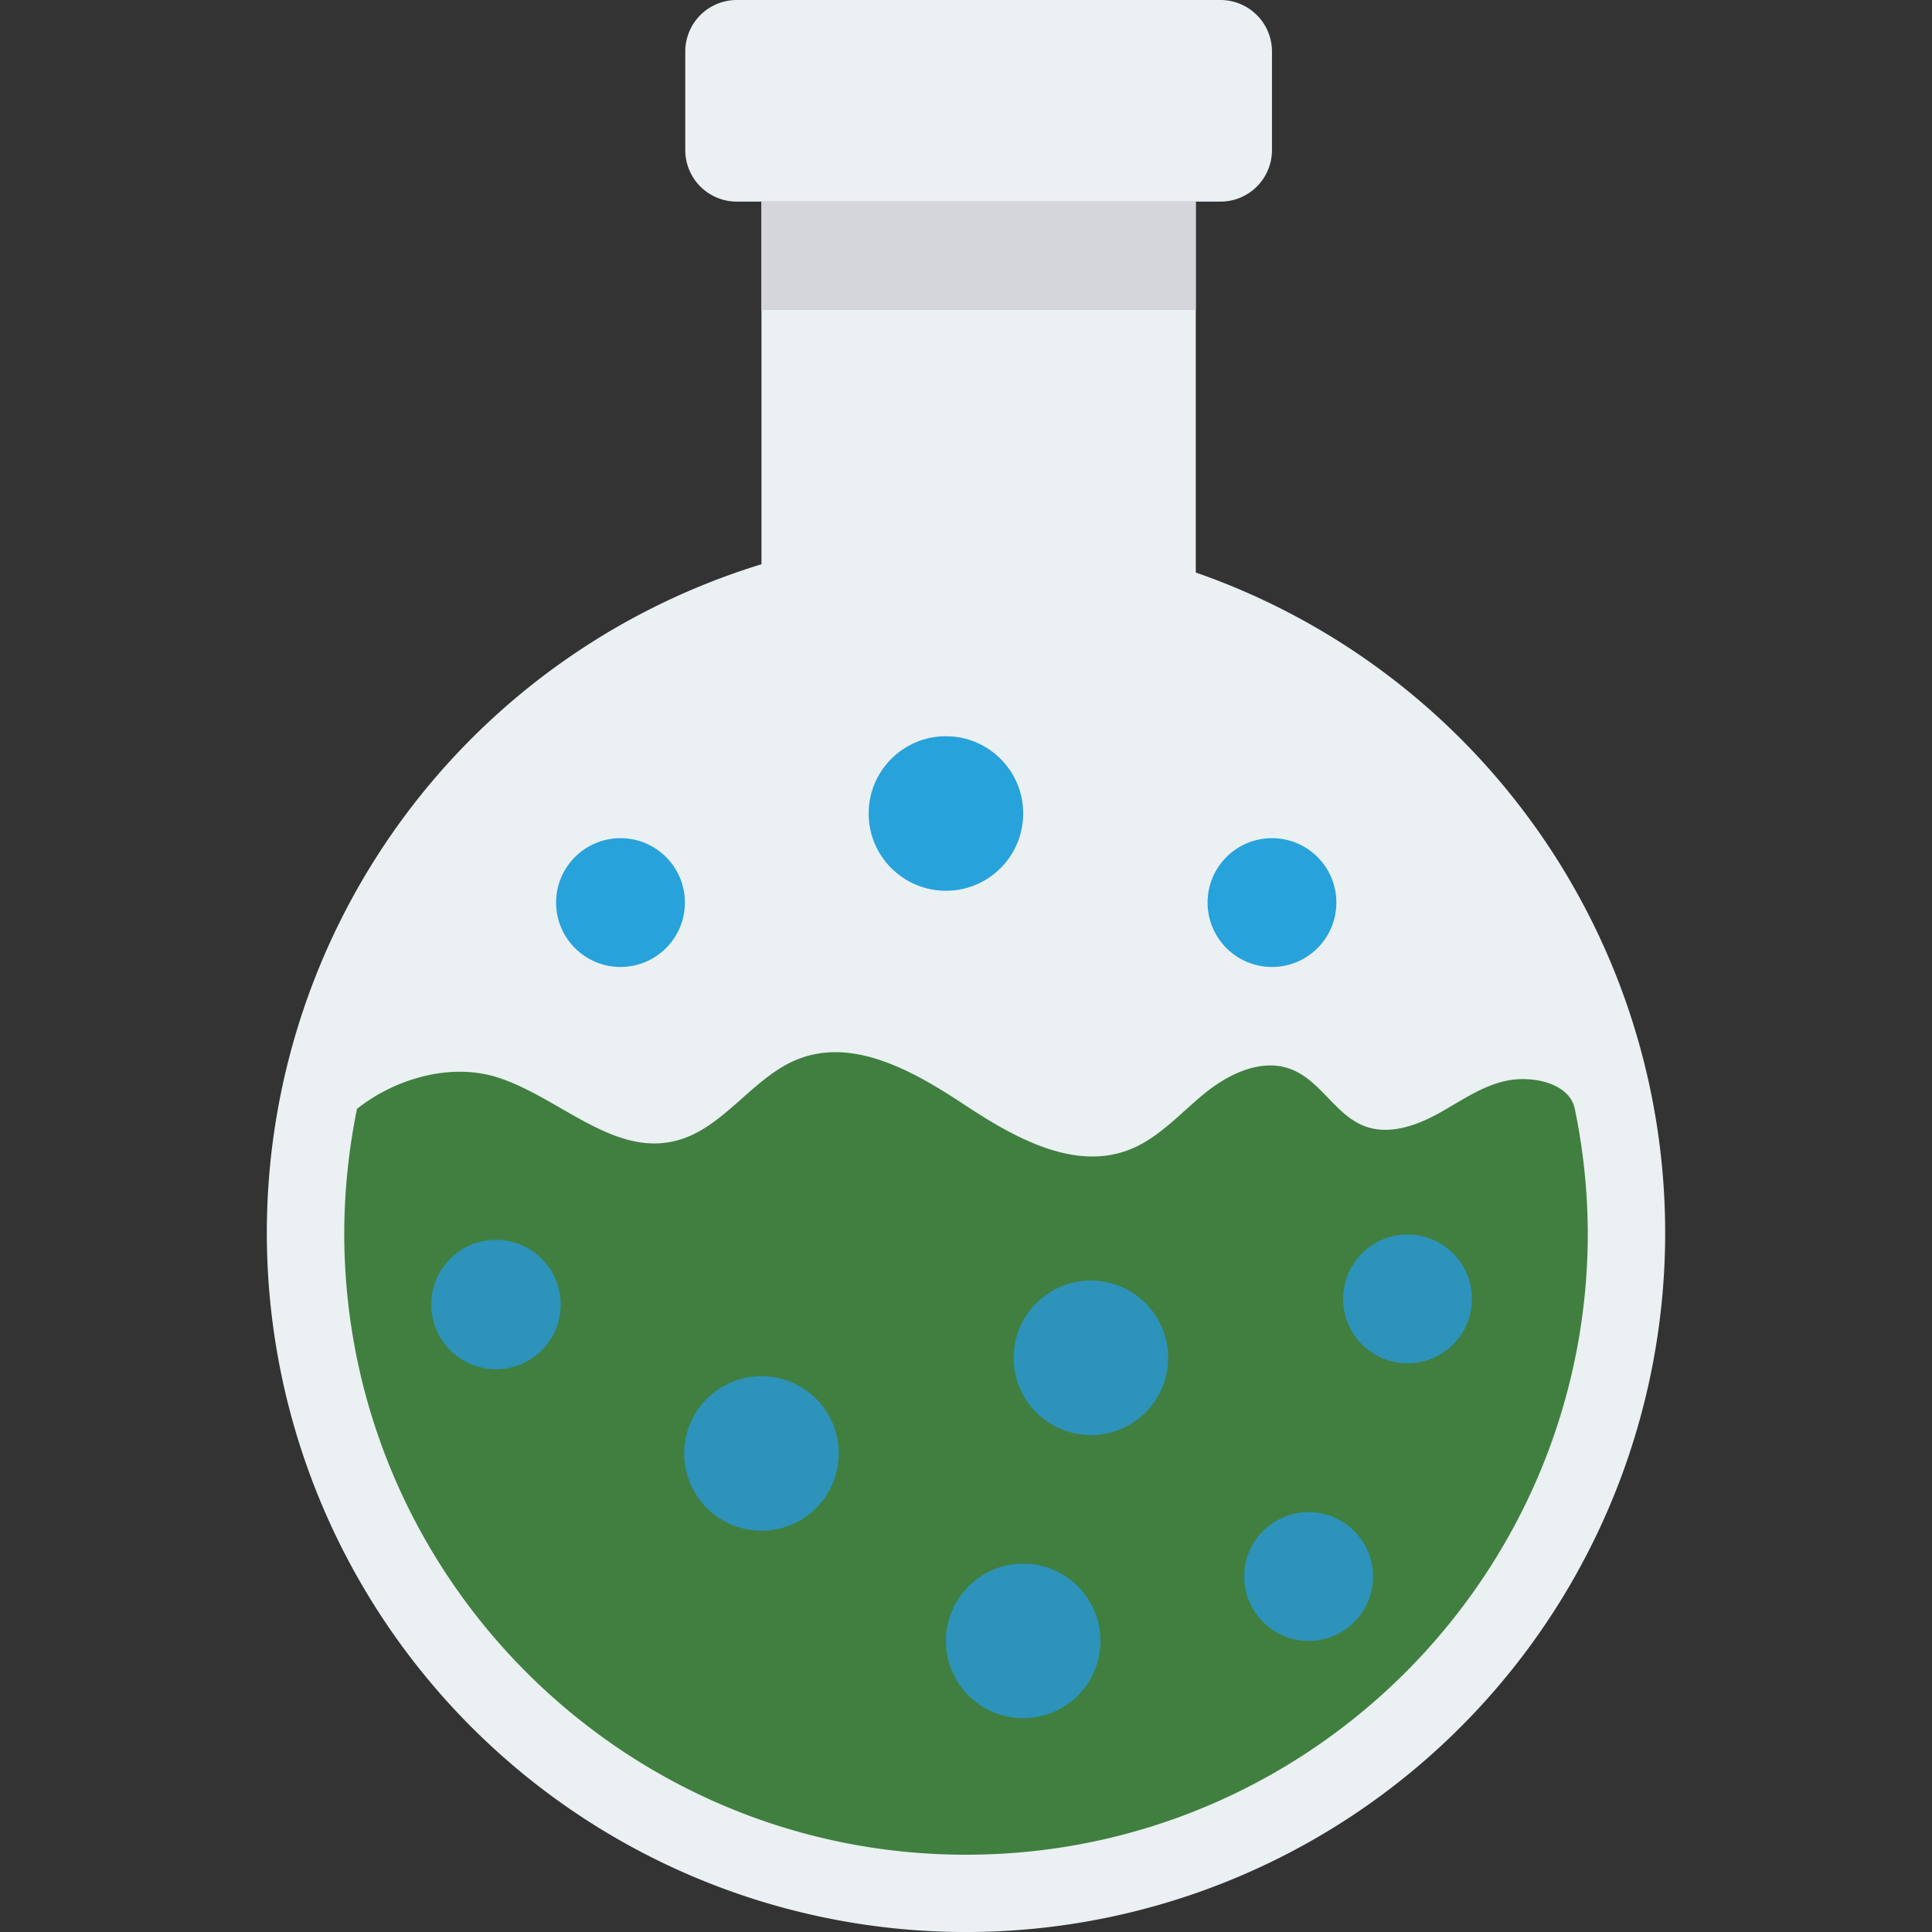 <svg id="Capa_1" data-name="Capa 1" xmlns="http://www.w3.org/2000/svg" viewBox="0 0 468.29 468.29"><rect x="0" y="0" width="468.29" height="468.29" fill="#333333" stroke="none"/><defs><style>.cls-1{fill:#ebf0f3;}.cls-2{fill:#407f40;}.cls-3{fill:#d5d6db;}.cls-4{fill:#2d93ba;}.cls-5{fill:#27a2db;}</style></defs><title>Nic Beaker</title><path class="cls-1" d="M289.84,138.83v-90H184.57v87.94a169.47,169.47,0,1,0,105.27,2Z"/><path class="cls-2" d="M381.71,268.77a150.71,150.71,0,0,1,3.15,30.08c0,83.1-67.62,150.71-150.71,150.71S83.44,382,83.44,298.85a152.54,152.54,0,0,1,3.09-30.08c9.36-7.42,22.87-11.26,34.23-7.57,14.69,4.76,27.59,18.88,42.63,15.41,12-2.76,19-15.77,30.47-20.05,13.44-5,27.87,3.26,39.84,11.17s26.46,16.11,39.87,11c7.17-2.73,12.42-8.81,18.36-13.66s14-8.68,21.13-5.85,10.65,11.06,17.69,13.74c5.86,2.23,12.46-.06,17.95-3.09s10.75-6.87,16.92-8S380.45,262.62,381.71,268.77Z"/><path class="cls-1" d="M295.82,0H178.58A12.49,12.49,0,0,0,166.1,12.49V36.38a12.49,12.49,0,0,0,12.48,12.49H295.82a12.49,12.49,0,0,0,12.49-12.49V12.49A12.49,12.49,0,0,0,295.82,0Z"/><rect class="cls-3" x="184.57" y="48.87" width="105.27" height="26.27"/><circle class="cls-4" cx="184.57" cy="352.3" r="18.73"/><circle class="cls-4" cx="264.42" cy="329.12" r="18.73"/><circle class="cls-5" cx="229.28" cy="197.18" r="18.73"/><circle class="cls-4" cx="248.01" cy="397.74" r="18.73"/><circle class="cls-4" cx="119.18" cy="314.84" r="15.61" transform="matrix(1, -0.1, 0.1, 1, -30.44, 13.28)"/><circle class="cls-4" cx="317.19" cy="382.13" r="15.61"/><circle class="cls-4" cx="341.17" cy="314.84" r="15.61"/><circle class="cls-5" cx="150.4" cy="218.77" r="15.61"/><circle class="cls-5" cx="308.31" cy="218.77" r="15.61"/></svg>